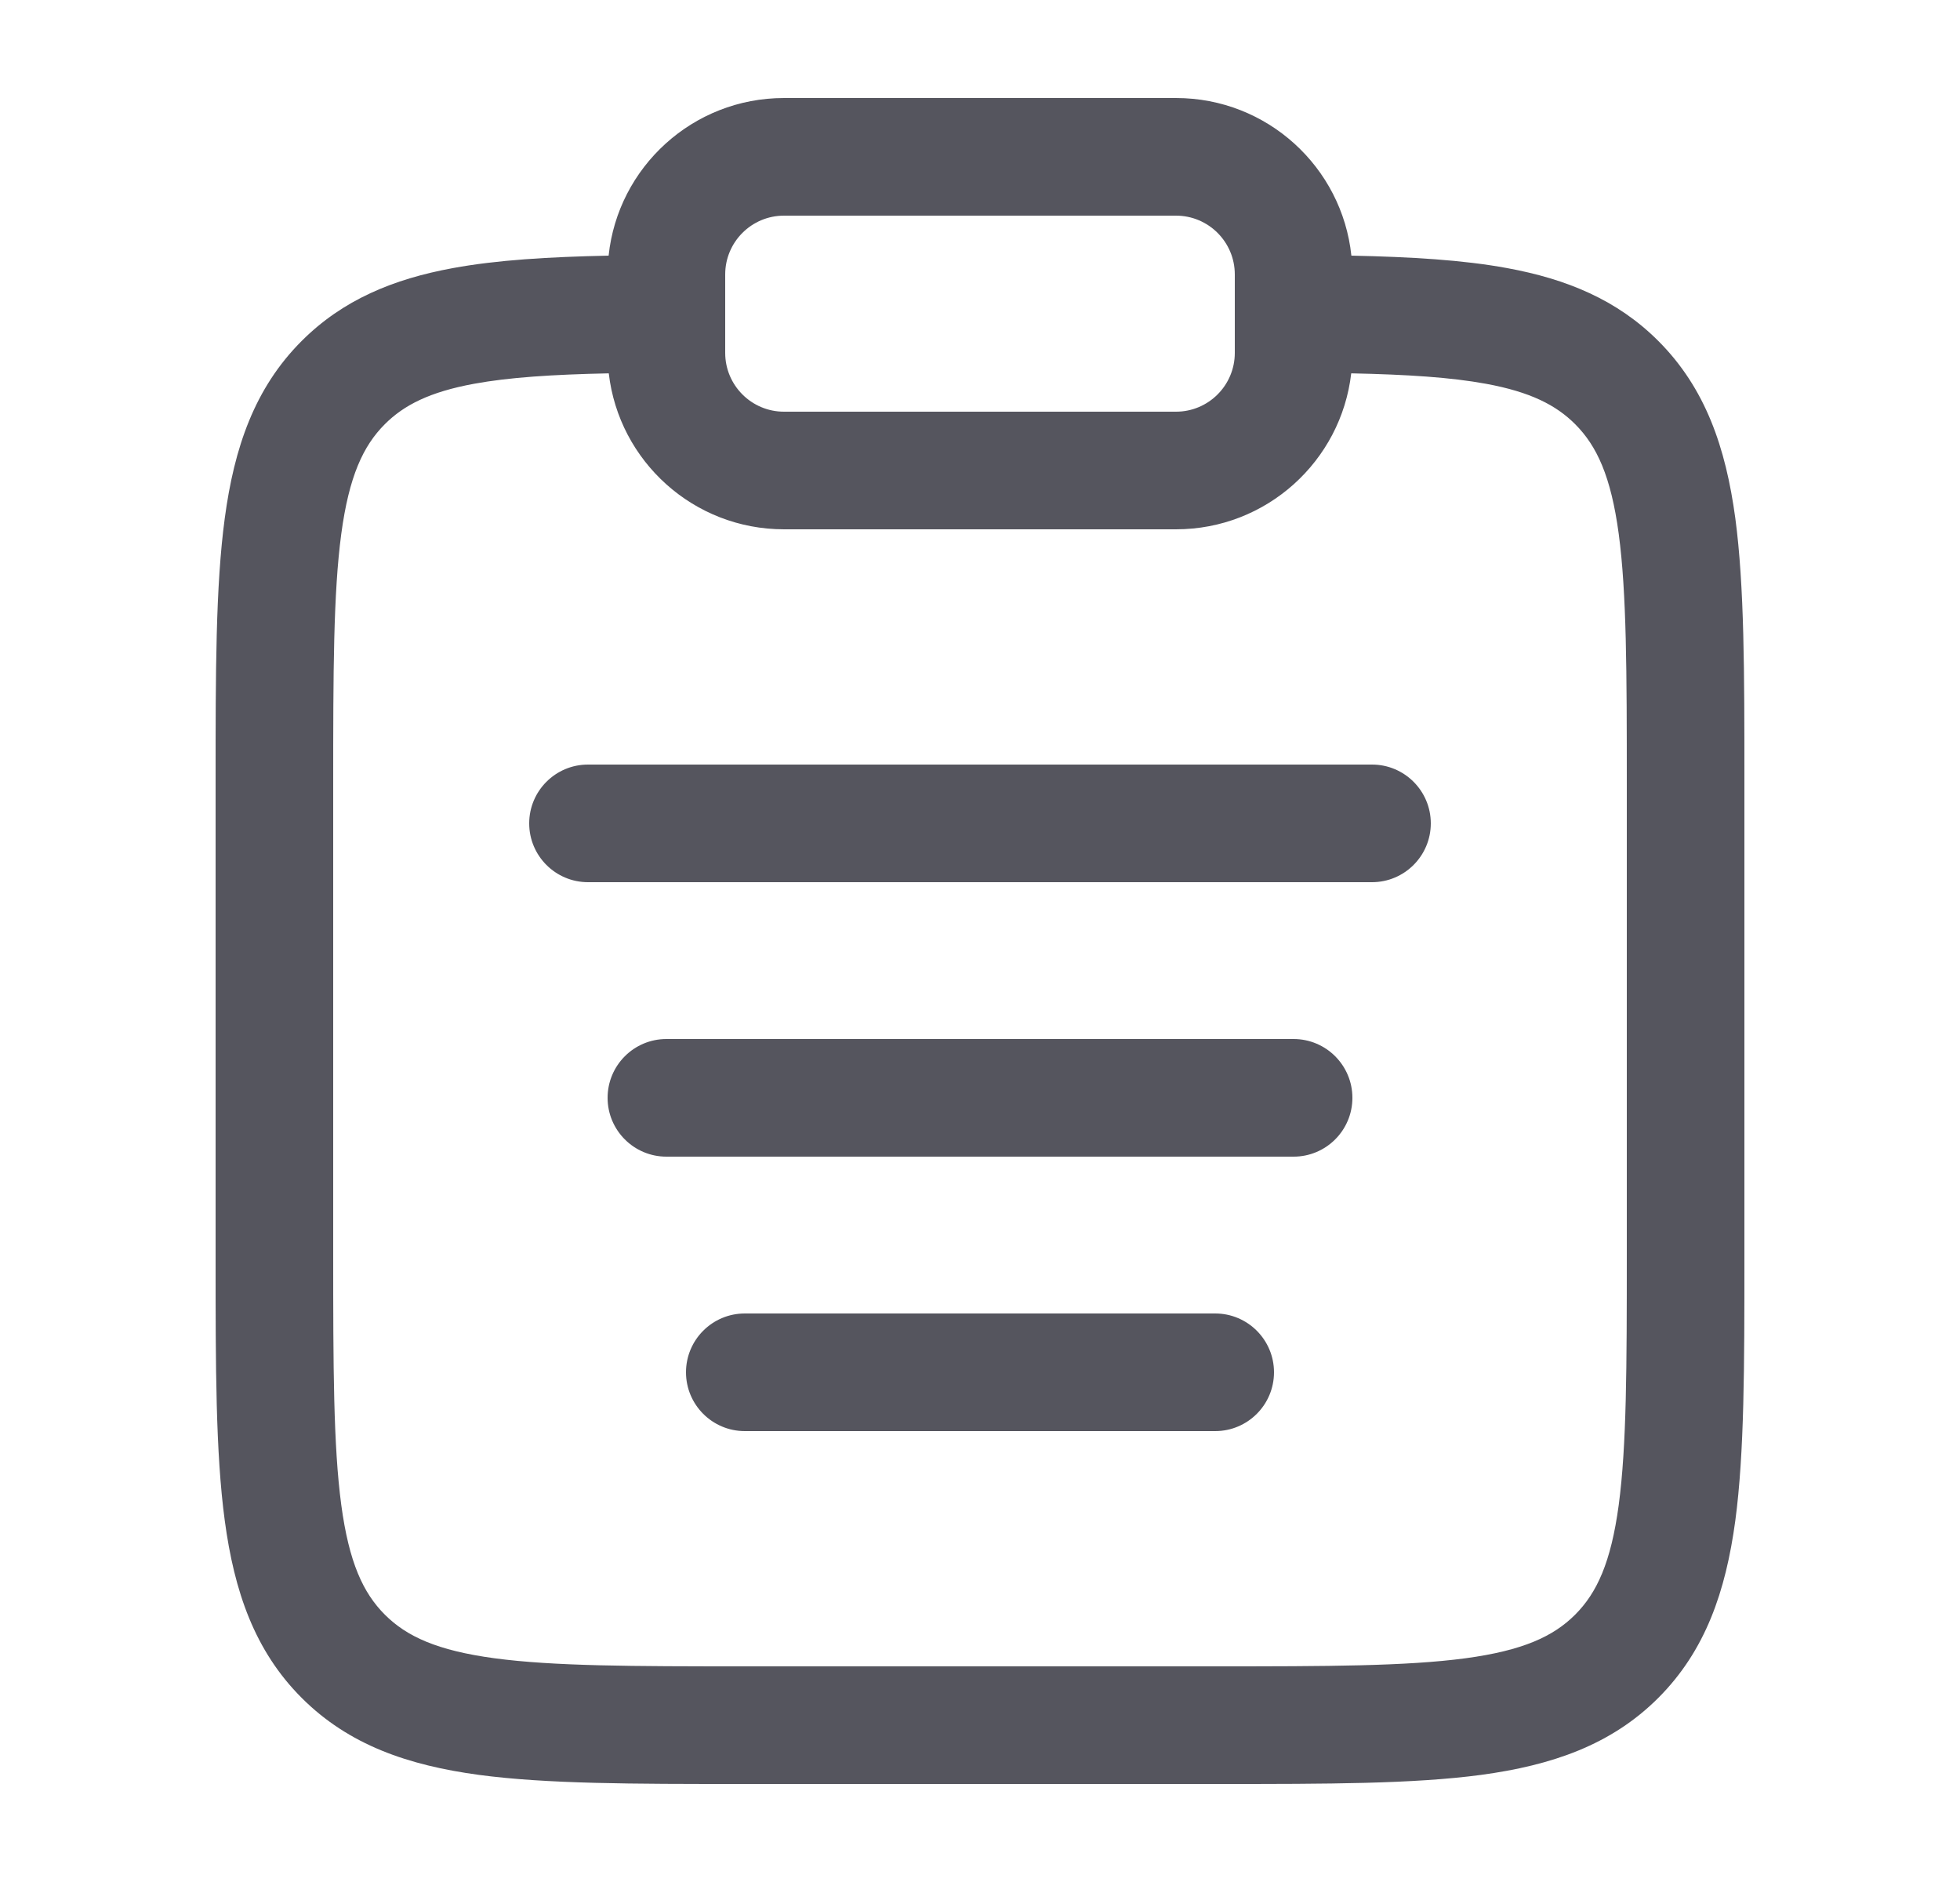 <svg width="25" height="24" viewBox="0 0 25 24" fill="none" xmlns="http://www.w3.org/2000/svg">
<path fill-rule="evenodd" clip-rule="evenodd" d="M7.763 3.26C7.882 2.13 8.838 1.25 10 1.25H15C16.162 1.25 17.118 2.13 17.237 3.26C18 3.276 18.66 3.315 19.224 3.419C19.982 3.558 20.627 3.823 21.152 4.348C21.754 4.95 22.012 5.708 22.134 6.608C22.25 7.475 22.25 8.578 22.25 9.945V16.055C22.25 17.422 22.25 18.525 22.134 19.392C22.012 20.292 21.754 21.05 21.152 21.652C20.55 22.254 19.792 22.512 18.892 22.634C18.025 22.75 16.922 22.75 15.555 22.75H9.445C8.078 22.75 6.975 22.75 6.108 22.634C5.208 22.512 4.45 22.254 3.848 21.652C3.246 21.05 2.988 20.292 2.867 19.392C2.75 18.525 2.75 17.422 2.75 16.055V9.945C2.75 8.578 2.75 7.475 2.867 6.608C2.988 5.708 3.246 4.95 3.848 4.348C4.373 3.823 5.018 3.558 5.776 3.419C6.34 3.315 7 3.276 7.763 3.26ZM7.765 4.761C7.047 4.776 6.493 4.812 6.047 4.894C5.481 4.998 5.152 5.166 4.909 5.409C4.632 5.686 4.452 6.074 4.353 6.808C4.252 7.563 4.25 8.565 4.25 10V16C4.25 17.435 4.252 18.436 4.353 19.192C4.452 19.926 4.632 20.314 4.909 20.591C5.186 20.868 5.574 21.048 6.308 21.147C7.063 21.248 8.065 21.25 9.5 21.25H15.5C16.935 21.25 17.936 21.248 18.692 21.147C19.426 21.048 19.814 20.868 20.091 20.591C20.368 20.314 20.548 19.926 20.647 19.192C20.748 18.436 20.75 17.435 20.75 16V10C20.75 8.565 20.748 7.563 20.647 6.808C20.548 6.074 20.368 5.686 20.091 5.409C19.848 5.166 19.52 4.998 18.953 4.894C18.507 4.812 17.953 4.776 17.235 4.761C17.106 5.881 16.154 6.75 15 6.75H10C8.846 6.75 7.894 5.881 7.765 4.761ZM10 2.75C9.586 2.75 9.25 3.086 9.25 3.5V4.5C9.25 4.914 9.586 5.25 10 5.25H15C15.414 5.25 15.75 4.914 15.75 4.5V3.5C15.75 3.086 15.414 2.75 15 2.75H10ZM6.75 10.5C6.75 10.086 7.086 9.75 7.5 9.75H17.5C17.914 9.75 18.25 10.086 18.25 10.5C18.25 10.914 17.914 11.25 17.5 11.25H7.5C7.086 11.25 6.75 10.914 6.75 10.5ZM7.75 14C7.75 13.586 8.086 13.25 8.5 13.25H16.5C16.914 13.25 17.25 13.586 17.25 14C17.25 14.414 16.914 14.75 16.5 14.75H8.5C8.086 14.75 7.75 14.414 7.75 14ZM8.75 17.5C8.75 17.086 9.086 16.75 9.5 16.75H15.5C15.914 16.75 16.25 17.086 16.25 17.5C16.25 17.914 15.914 18.25 15.5 18.25H9.5C9.086 18.25 8.75 17.914 8.75 17.5Z" fill="#55555E"/>
</svg>
